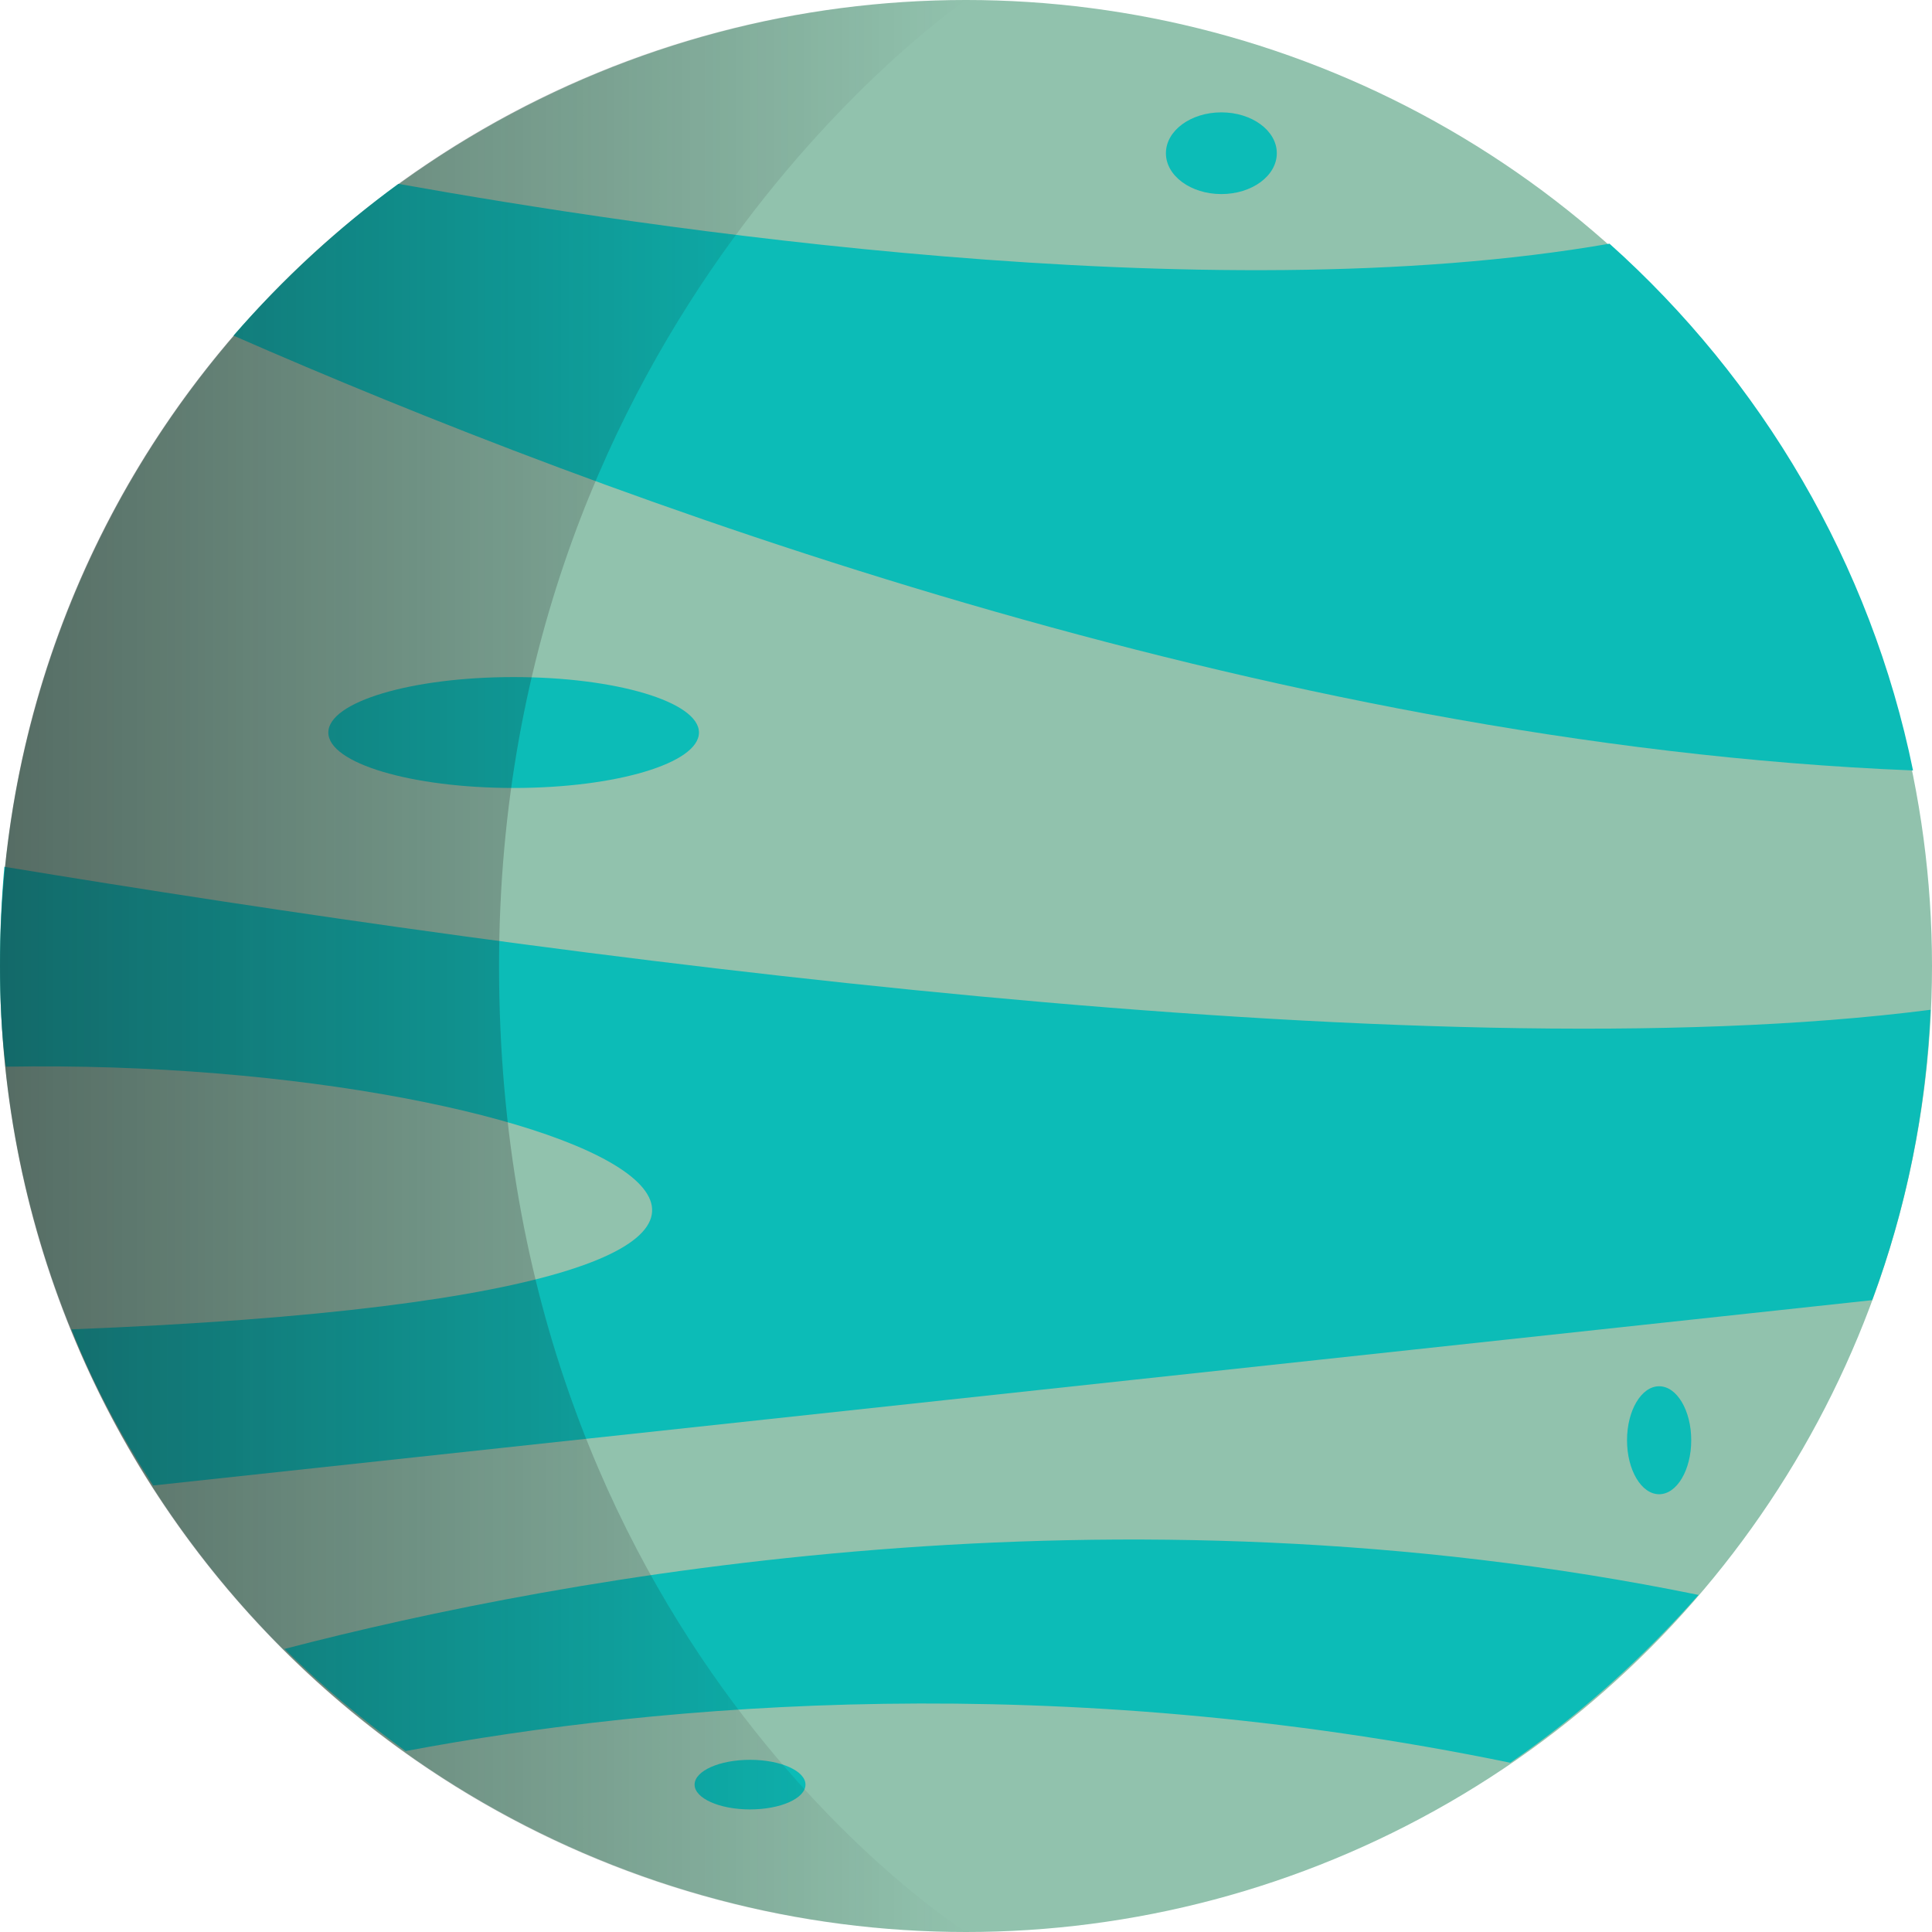 <?xml version="1.0" encoding="utf-8"?>
<!-- Generator: Adobe Illustrator 19.0.0, SVG Export Plug-In . SVG Version: 6.00 Build 0)  -->
<svg version="1.1" id="Layer_1" xmlns="http://www.w3.org/2000/svg" xmlns:xlink="http://www.w3.org/1999/xlink" x="0px" y="0px"
	 viewBox="-410.4 219.1 132.4 132.4" style="enable-background:new -410.4 219.1 132.4 132.4;" xml:space="preserve">
<style type="text/css">
	.st0{fill:none;stroke:#C6C7C8;stroke-width:2;stroke-miterlimit:10;}
	.st1{fill:#91C2AD;}
	.st2{fill:#0CBCB7;}
	.st3{fill:url(#SVGID_1_);}
</style>
<g>
	<g>
		<g>
			<g>
				<g>
					<path class="st0" d="M-347.5,226.5"/>
				</g>
				<g>
					<g>
						<g>
							<circle class="st1" cx="-344.2" cy="285.3" r="66.2"/>
						</g>
						<g>
							<g>
								<path class="st2" d="M-390.9,332.1c2.6,2.6,5.4,4.9,8.3,7c17.6-3.3,44.6-5.6,75.7,0.8c4.8-3.3,9.1-7.2,12.9-11.5
									C-334.1,320.2-371.7,327.1-390.9,332.1z"/>
							</g>
							<g>
								<path class="st2" d="M-300.1,235.8c-27.6,4.8-66.2-1.1-83-4.1c-4.1,3-7.9,6.5-11.3,10.4c25.1,11,70.5,28,115.1,29.8
									C-282.2,257.7-289.7,245.1-300.1,235.8z"/>
							</g>
							<g>
								<path class="st2" d="M-410.1,278.5c-0.2,2.2-0.3,4.4-0.3,6.7c0,2.4,0.1,4.7,0.4,7c39.8-0.7,73.6,15.3,4.5,18
									c1.5,3.8,3.4,7.3,5.6,10.7l117.8-12.7c2.3-6.2,3.7-12.9,4-19.9C-313.1,292.8-373.1,284.6-410.1,278.5z"/>
							</g>
						</g>
						<g>
							<ellipse class="st2" cx="-375.2" cy="269.3" rx="12.7" ry="3.8"/>
						</g>
						<ellipse class="st2" cx="-326.7" cy="229.6" rx="3.8" ry="2.8"/>
						<ellipse class="st2" cx="-359" cy="341.4" rx="3.8" ry="1.7"/>
						<ellipse class="st2" cx="-296.7" cy="317.8" rx="2.2" ry="3.7"/>
					</g>
					<g>
						<linearGradient id="SVGID_1_" gradientUnits="userSpaceOnUse" x1="-410.375" y1="285.265" x2="-344.176" y2="285.265">
							<stop  offset="0" style="stop-color:#1A171B;stop-opacity:0.5"/>
							<stop  offset="2.616996e-002" style="stop-color:#1A171B;stop-opacity:0.487"/>
							<stop  offset="1" style="stop-color:#1A171B;stop-opacity:0"/>
						</linearGradient>
						<path class="st3" d="M-376.2,285.3c0,46.2,32,66.2,32,66.2c-36.6,0-66.2-29.6-66.2-66.2c0-36.6,29.6-66.2,66.2-66.2
							C-344.2,219.1-376.2,240.8-376.2,285.3z"/>
					</g>
				</g>
			</g>
		</g>
	</g>
</g>
</svg>
